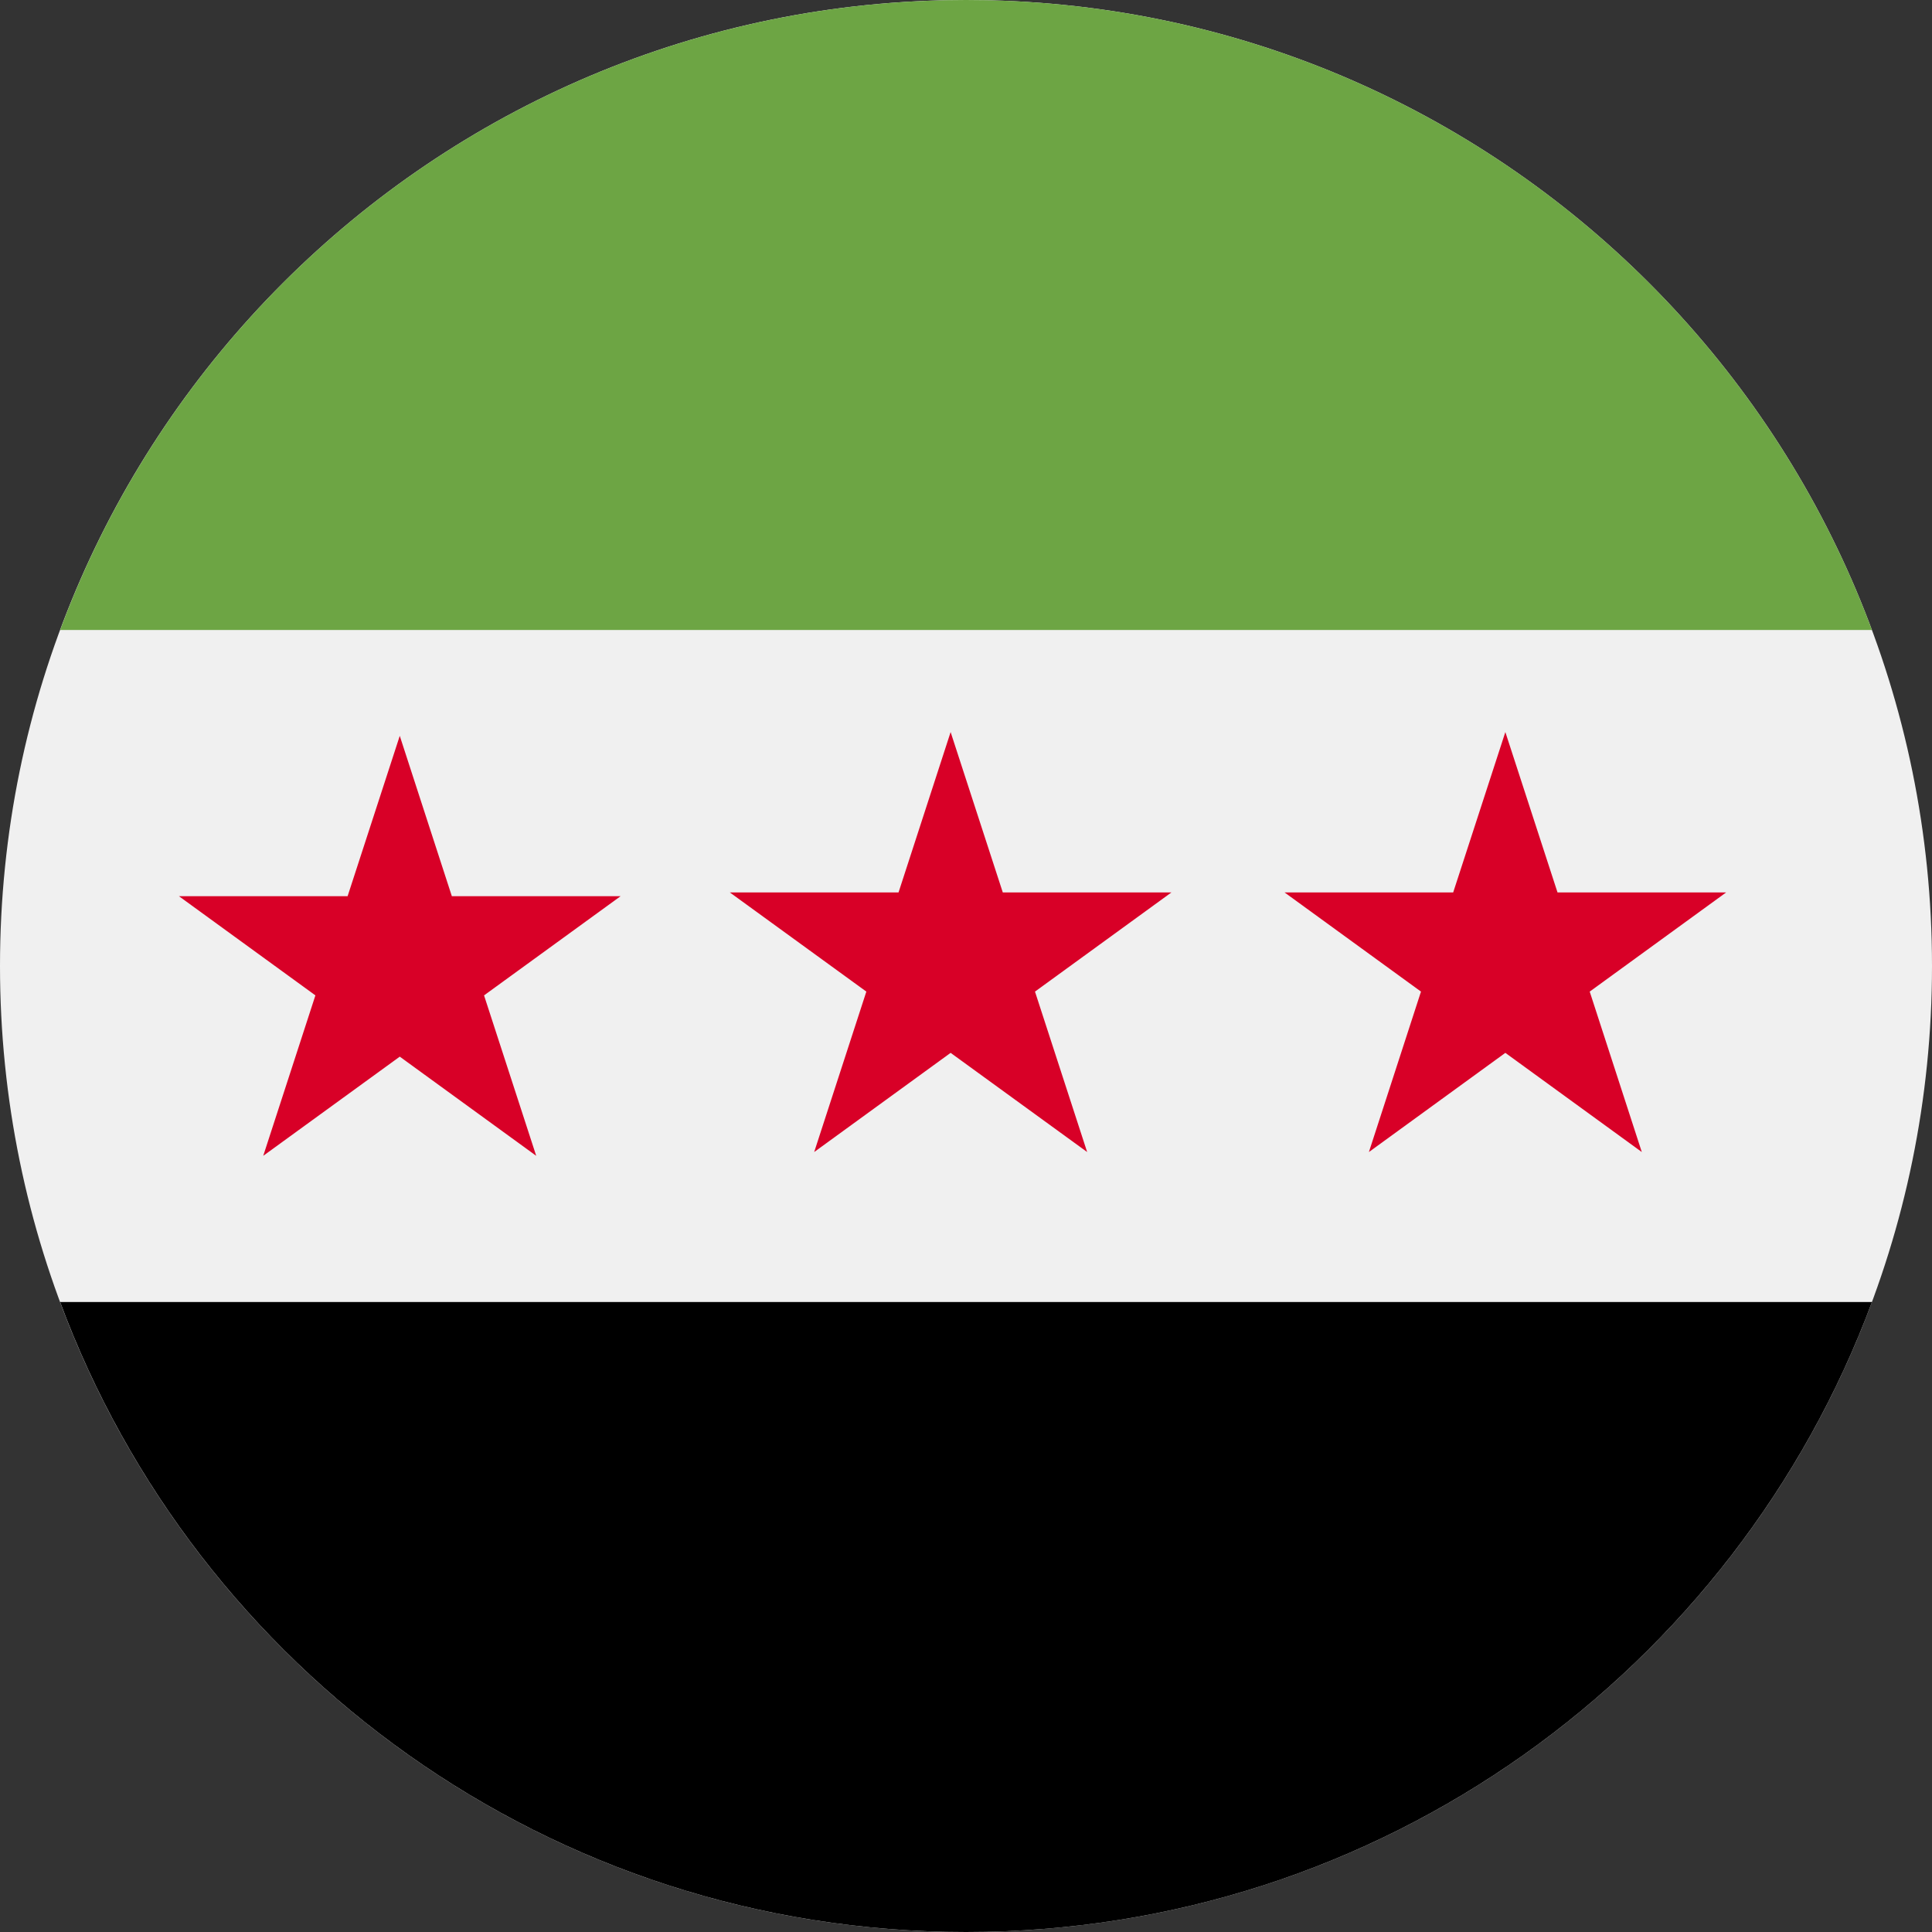<svg width="24" height="24" viewBox="0 0 24 24" fill="none" xmlns="http://www.w3.org/2000/svg">
<rect x="0" y="0" width="24" height="24" fill="#333333" stroke="none"/>
<g clip-path="url(#clip0_2758_12213)">
<path d="M12 24C18.627 24 24 18.627 24 12C24 5.373 18.627 0 12 0C5.373 0 0 5.373 0 12C0 18.627 5.373 24 12 24Z" fill="#F0F0F0"/>
<path d="M12 0C6.841 0 2.442 3.256 0.747 7.826H23.254C21.558 3.256 17.16 0 12 0V0Z" fill="#6DA544"/>
<path d="M12 24C17.16 24 21.558 20.743 23.254 16.174H0.747C2.442 20.743 6.841 24 12 24Z" fill="black"/>
<path d="M4.966 9.141L5.613 11.133H7.709L6.013 12.365L6.661 14.358L4.966 13.126L3.27 14.358L3.918 12.365L2.223 11.133H4.318L4.966 9.141Z" fill="#D80027"/>
<path d="M18.7 9.094L19.348 11.086H21.443L19.748 12.318L20.395 14.311L18.7 13.079L17.005 14.311L17.652 12.318L15.957 11.086H18.052L18.7 9.094Z" fill="#D80027"/>
<path d="M11.809 9.094L12.457 11.086H14.552L12.857 12.318L13.505 14.311L11.809 13.079L10.114 14.311L10.762 12.318L9.066 11.086H11.162L11.809 9.094Z" fill="#D80027"/>
</g>
<defs>
<clipPath id="clip0_2758_12213">
<rect width="24" height="24" fill="white"/>
</clipPath>
</defs>
</svg>
